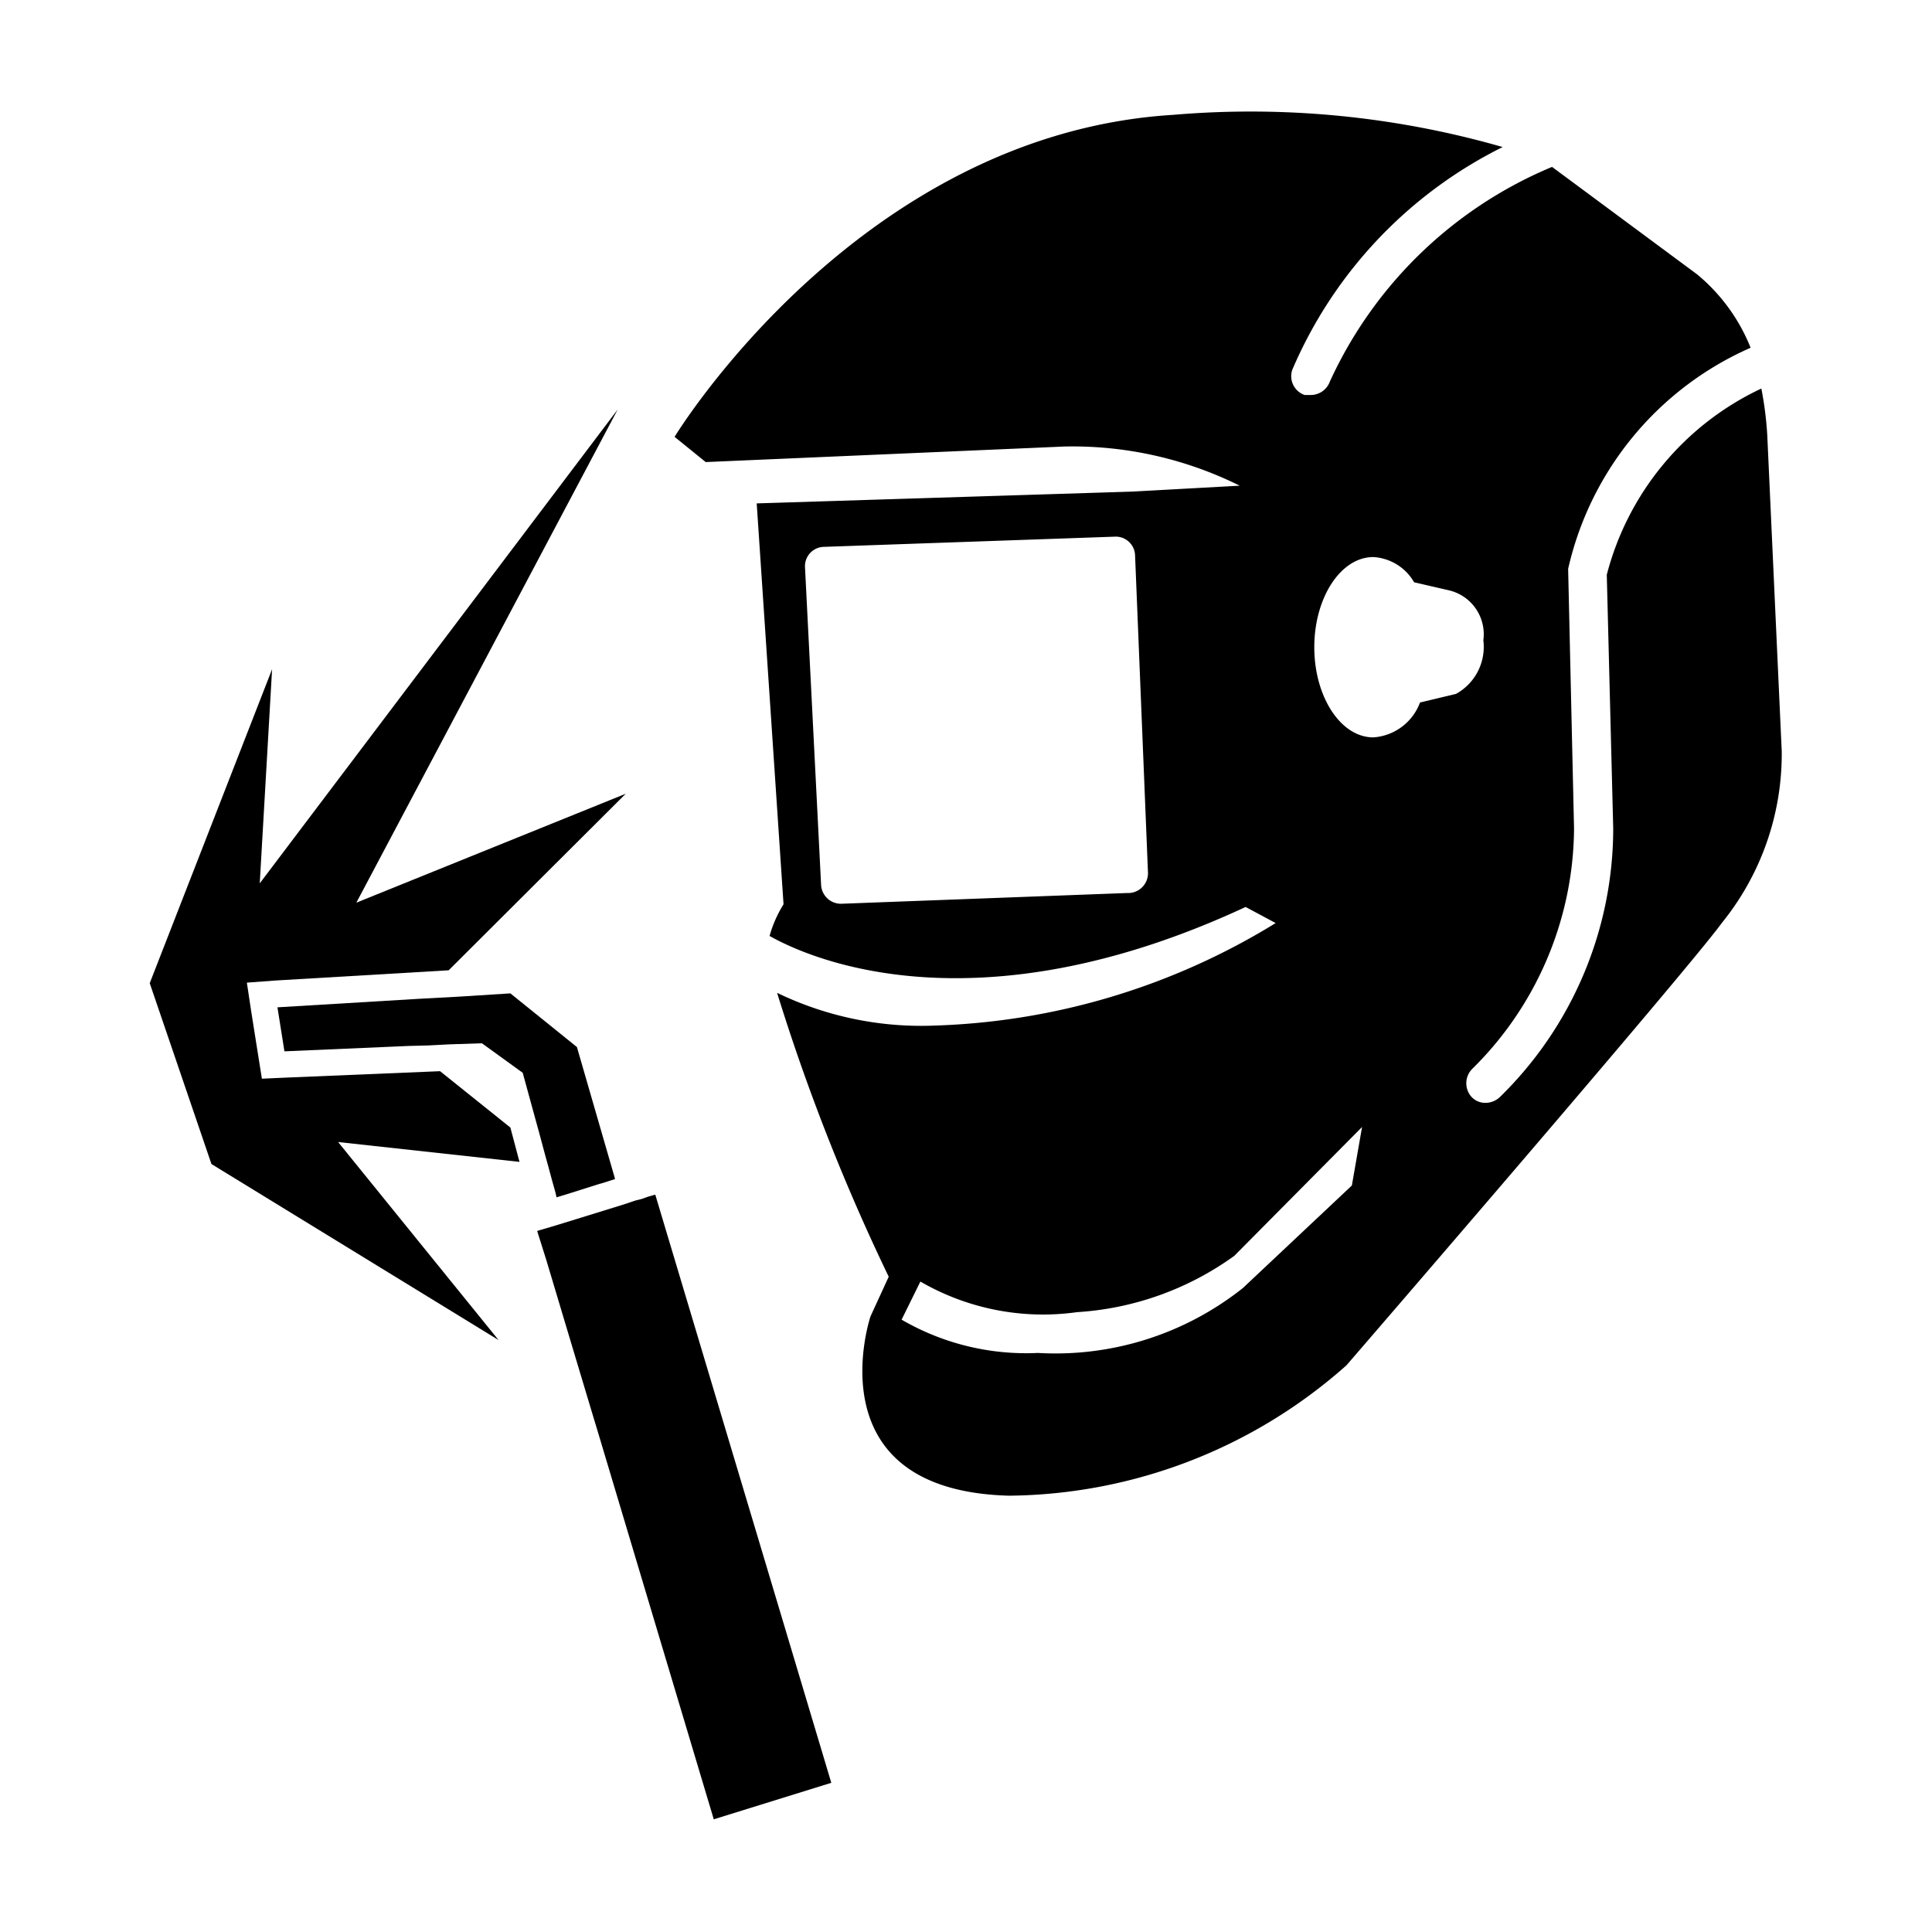 <svg xmlns="http://www.w3.org/2000/svg" aria-hidden="true" focusable="false" viewBox="0 0 36 36">
  <polygon points="9.68 21.65 9.51 21.01 8.2 19.96 5.32 20.08 4.88 20.1 4.81 19.66 4.68 18.84 4.6 18.31 5.14 18.27 8.36 18.08 11.66 14.79 6.64 16.82 11.51 7.63 4.84 16.46 5.07 12.47 2.79 18.32 3.94 21.69 9.29 24.97 6.3 21.28 9.68 21.65"/>
  <polygon points="9.51 18.51 8.57 18.57 8.2 18.59 7.83 18.61 5.17 18.77 5.3 19.59 7.61 19.49 7.99 19.48 8.37 19.46 8.98 19.44 9.74 19.99 9.94 20.72 10.05 21.12 10.16 21.53 10.21 21.71 10.28 21.97 10.35 22.22 10.37 22.31 10.57 22.25 11.17 22.06 11.21 22.05 11.46 21.97 11.45 21.93 10.75 19.51 9.51 18.51"/>
  <polygon points="12.07 22.3 11.96 22.34 11.84 22.37 11.81 22.38 11.6 22.45 10.5 22.79 10.27 22.86 10.03 22.93 10.01 22.94 10.18 23.48 10.56 24.75 11.04 26.35 11.14 26.68 13.3 33.9 15.49 33.22 12.21 22.26 12.07 22.3"/>
  <path d="M33.2,14l-.27-5.9a6.47,6.47,0,0,0-.11-.86,5.3,5.3,0,0,0-2.88,3.47l.12,4.73a7,7,0,0,1-2.11,5,.39.39,0,0,1-.27.11.35.35,0,0,1-.25-.1.38.38,0,0,1,0-.53,6.34,6.34,0,0,0,1.9-4.48l-.11-4.84a5.93,5.93,0,0,1,3.4-4.12,3.41,3.41,0,0,0-1-1.37l-2.7-2a7.89,7.89,0,0,0-4.14,4,.38.38,0,0,1-.35.25l-.12,0a.37.37,0,0,1-.23-.47A8.25,8.25,0,0,1,28,2.74a17,17,0,0,0-6.14-.6c-5.87.36-9.29,6-9.29,6l.58.47,6.69-.29a7,7,0,0,1,3.26.73l-2,.11-7,.22.5,7.47a2.25,2.25,0,0,0-.26.59c.74.42,3.84,1.8,8.87-.54l.56.3a12.88,12.88,0,0,1-6.35,1.91,6.17,6.17,0,0,1-2.94-.61,38.29,38.29,0,0,0,2.08,5.29l-.34.74s-1.09,3.24,2.58,3.34a9.59,9.59,0,0,0,6.29-2.43s6.33-7.33,7-8.25A5,5,0,0,0,33.2,14ZM21,16.64l-5.32.2a.37.37,0,0,1-.38-.35L15,10.57a.36.36,0,0,1,.35-.38L20.77,10a.36.36,0,0,1,.38.34l.24,5.9A.37.37,0,0,1,21,16.64Zm4.19,5.45L23.16,24a5.61,5.61,0,0,1-3.82,1.21,4.62,4.62,0,0,1-2.54-.62l.35-.71a4.56,4.56,0,0,0,2.92.57A5.59,5.59,0,0,0,23,23.4L25.38,21Zm1.27-9a1,1,0,0,1-.87.65c-.61,0-1.1-.76-1.1-1.68s.49-1.68,1.1-1.68a.94.94,0,0,1,.76.47L27,11a.84.84,0,0,1,.64.93,1,1,0,0,1-.51,1Z"/>
</svg>